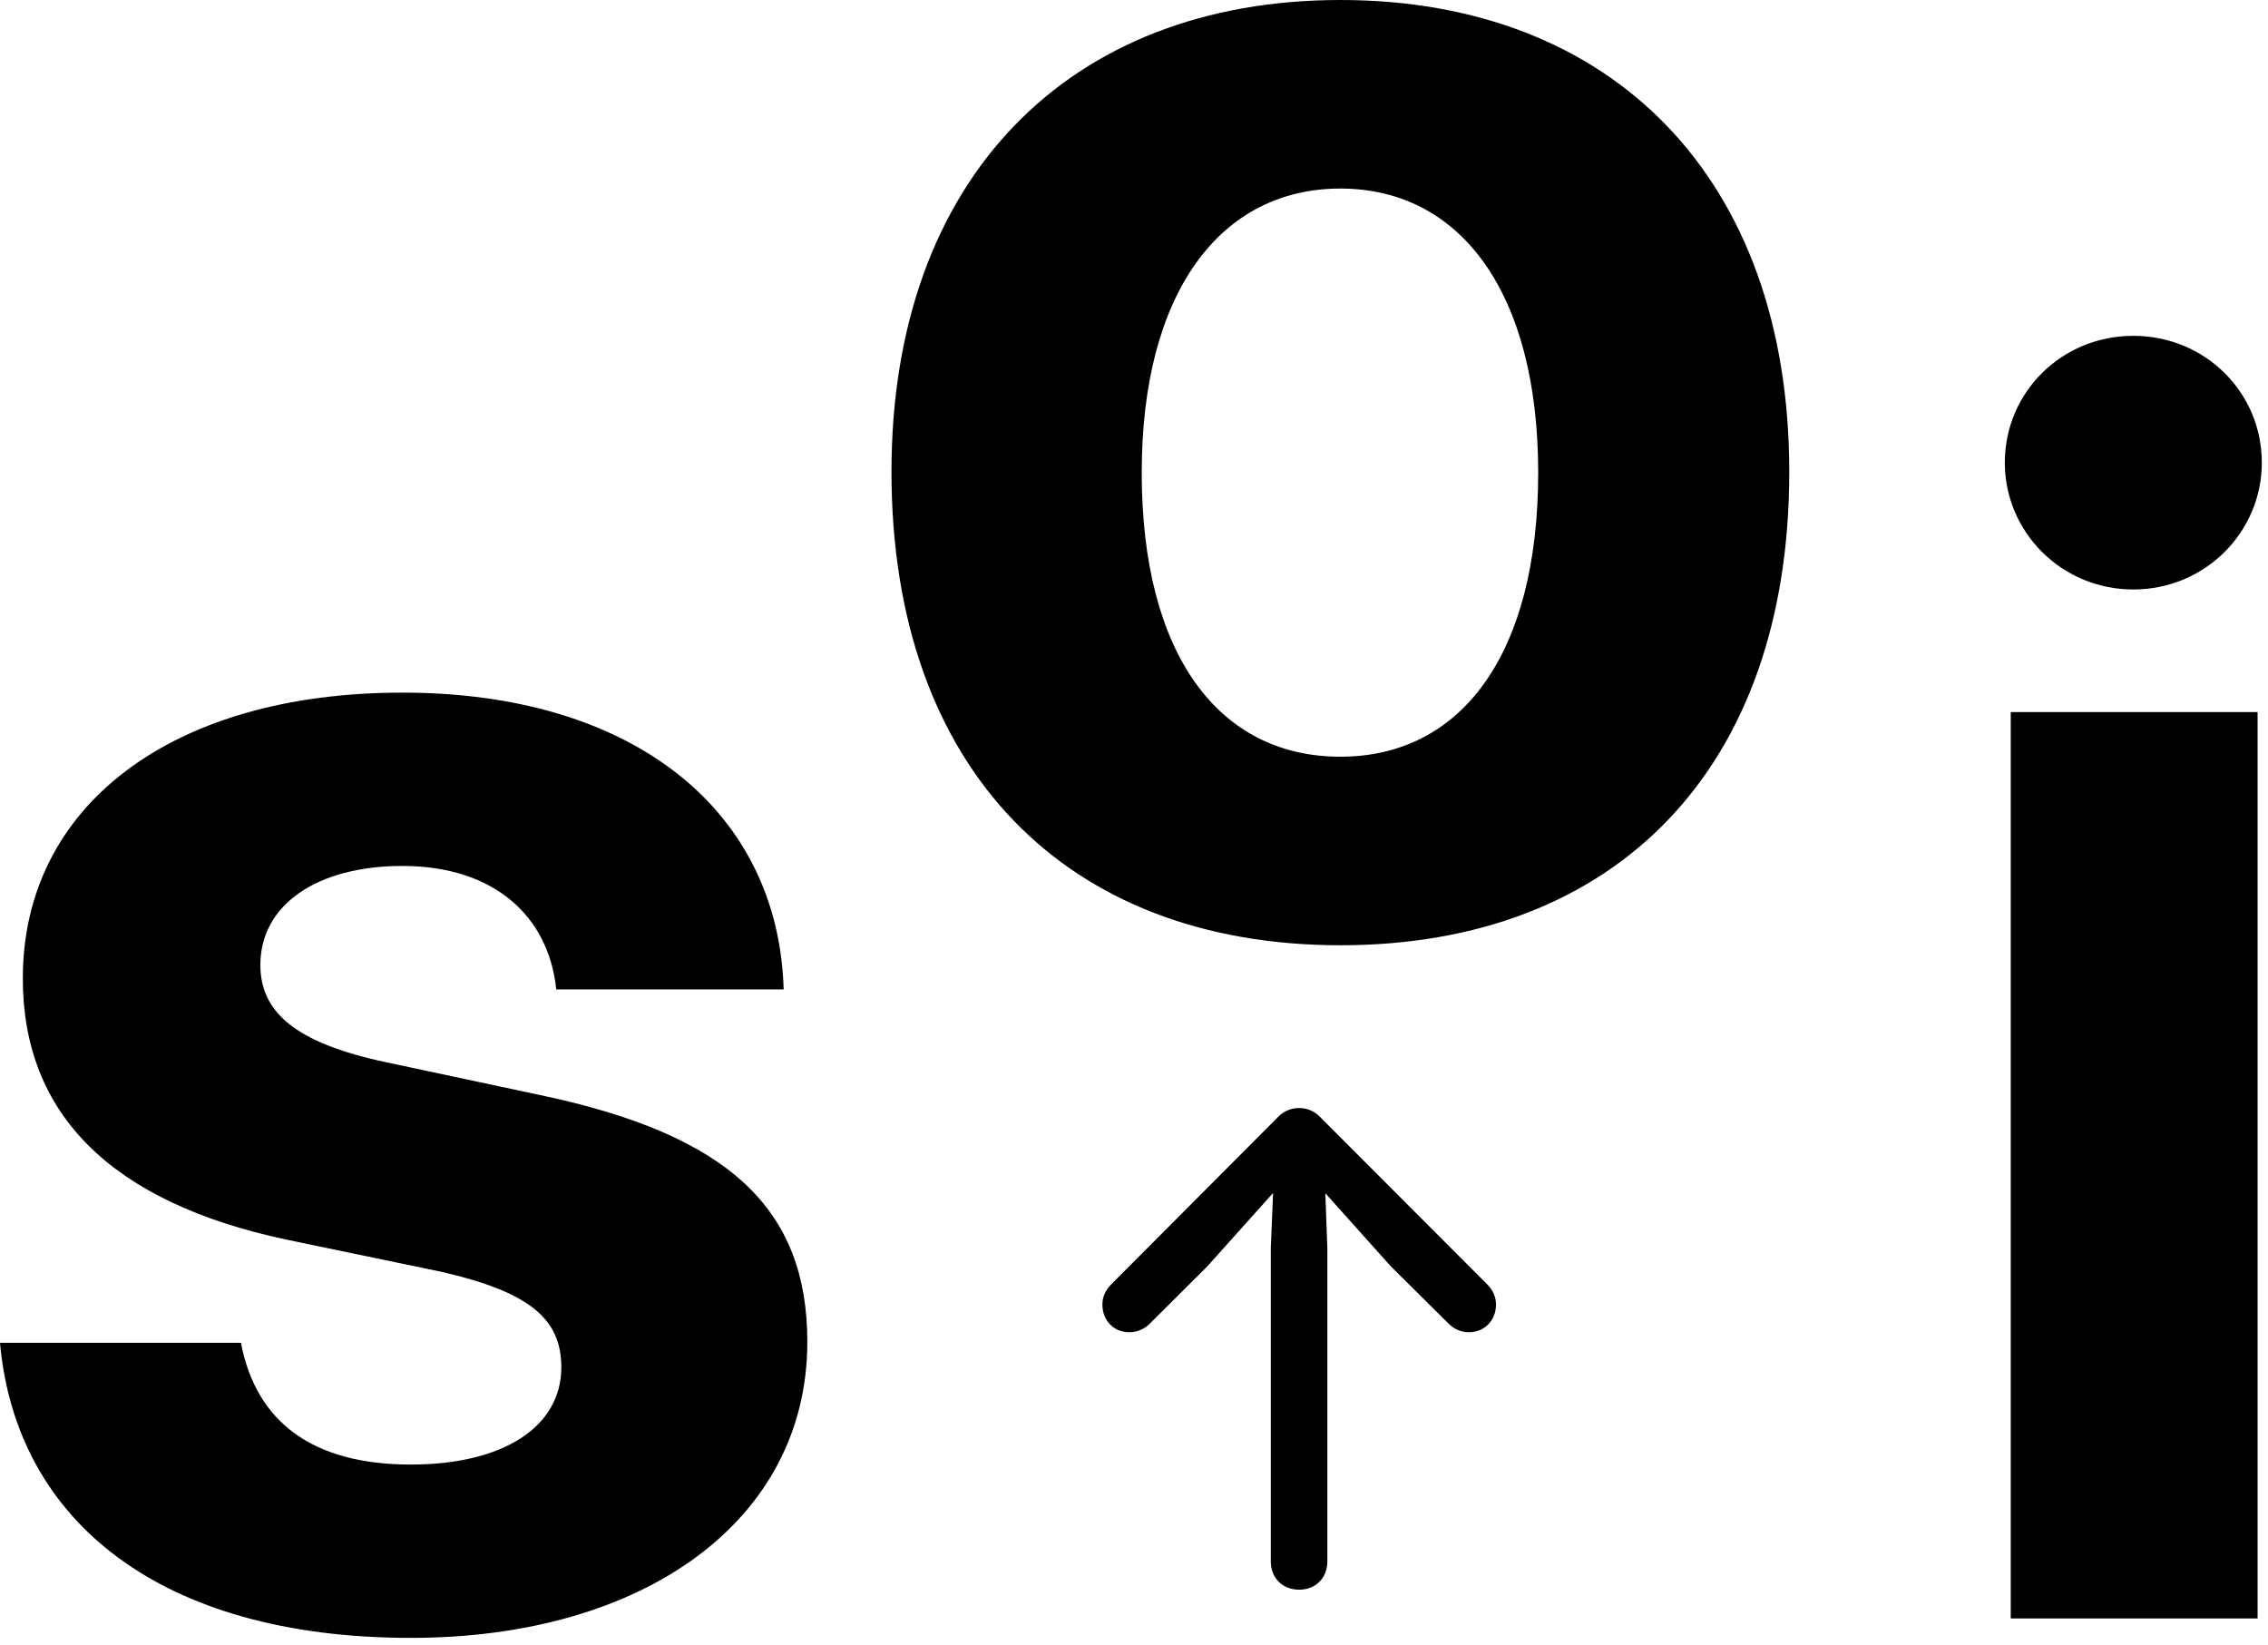 <?xml version="1.0" encoding="UTF-8"?>
<svg width="131px" height="95px" viewBox="0 0 131 95" version="1.1" xmlns="http://www.w3.org/2000/svg" xmlns:xlink="http://www.w3.org/1999/xlink">
    <!-- Generator: Sketch 64 (93537) - https://sketch.com -->
    <title>soi_logo_solid</title>
    <desc>Created with Sketch.</desc>
    <g id="Page-1" stroke="none" stroke-width="1" fill="none" fill-rule="evenodd">
        <path d="M23.242,40 C36.67,40 44.971,46.885 45.264,57.139 L45.264,57.139 L32.129,57.139 C31.689,52.891 28.516,50.01 23.242,50.01 C18.311,50.01 15.039,52.256 15.039,55.723 C15.039,58.408 16.992,60.215 22.266,61.338 L22.266,61.338 L31.201,63.242 C42.139,65.537 46.631,69.834 46.631,77.5 C46.631,87.803 37.207,94.59 23.73,94.59 C9.277,94.59 0.928,87.852 0,77.549 L0,77.549 L13.916,77.549 C14.795,82.139 18.066,84.58 23.73,84.58 C29.102,84.58 32.422,82.383 32.422,78.965 C32.422,76.182 30.615,74.619 25.488,73.447 L25.488,73.447 L16.553,71.592 C6.445,69.443 1.318,64.365 1.318,56.504 C1.318,46.543 9.912,40 23.242,40 Z M130.399,41.123 L130.399,93.467 L116.141,93.467 L116.141,41.123 L130.399,41.123 Z M75.042,63.989 C75.482,63.989 75.921,64.165 76.243,64.502 L76.243,64.502 L85.897,74.17 C86.248,74.521 86.409,74.917 86.409,75.342 C86.409,76.265 85.736,76.938 84.842,76.938 C84.388,76.938 83.978,76.748 83.685,76.455 L83.685,76.455 L80.345,73.145 L76.551,68.911 L76.668,72.075 L76.668,90.166 C76.668,91.133 75.994,91.807 75.042,91.807 C74.075,91.807 73.402,91.133 73.402,90.166 L73.402,90.166 L73.402,72.075 L73.533,68.896 L69.725,73.145 L66.4,76.455 C66.107,76.748 65.696,76.938 65.228,76.938 C64.334,76.938 63.675,76.265 63.675,75.342 C63.675,74.917 63.836,74.521 64.188,74.17 L64.188,74.17 L73.826,64.502 C74.149,64.165 74.588,63.989 75.042,63.989 Z M77.42,0 C93.094,0 103.348,10.254 103.348,27.246 C103.348,44.482 93.24,54.59 77.42,54.59 C61.6,54.59 51.492,44.434 51.492,27.246 C51.492,10.303 61.746,0 77.42,0 Z M77.42,10.889 C70.487,10.889 65.946,16.895 65.946,27.295 C65.946,37.793 70.389,43.701 77.42,43.701 C84.403,43.701 88.846,37.793 88.846,27.295 C88.846,16.895 84.354,10.889 77.42,10.889 Z M123.221,19.395 C127.371,19.395 130.643,22.666 130.643,26.719 C130.643,30.723 127.371,34.043 123.221,34.043 C119.071,34.043 115.799,30.723 115.799,26.719 C115.799,22.666 119.071,19.395 123.221,19.395 Z" id="soi_logo_solid" fill="#000000" fill-rule="nonzero"></path>
    </g>
</svg>